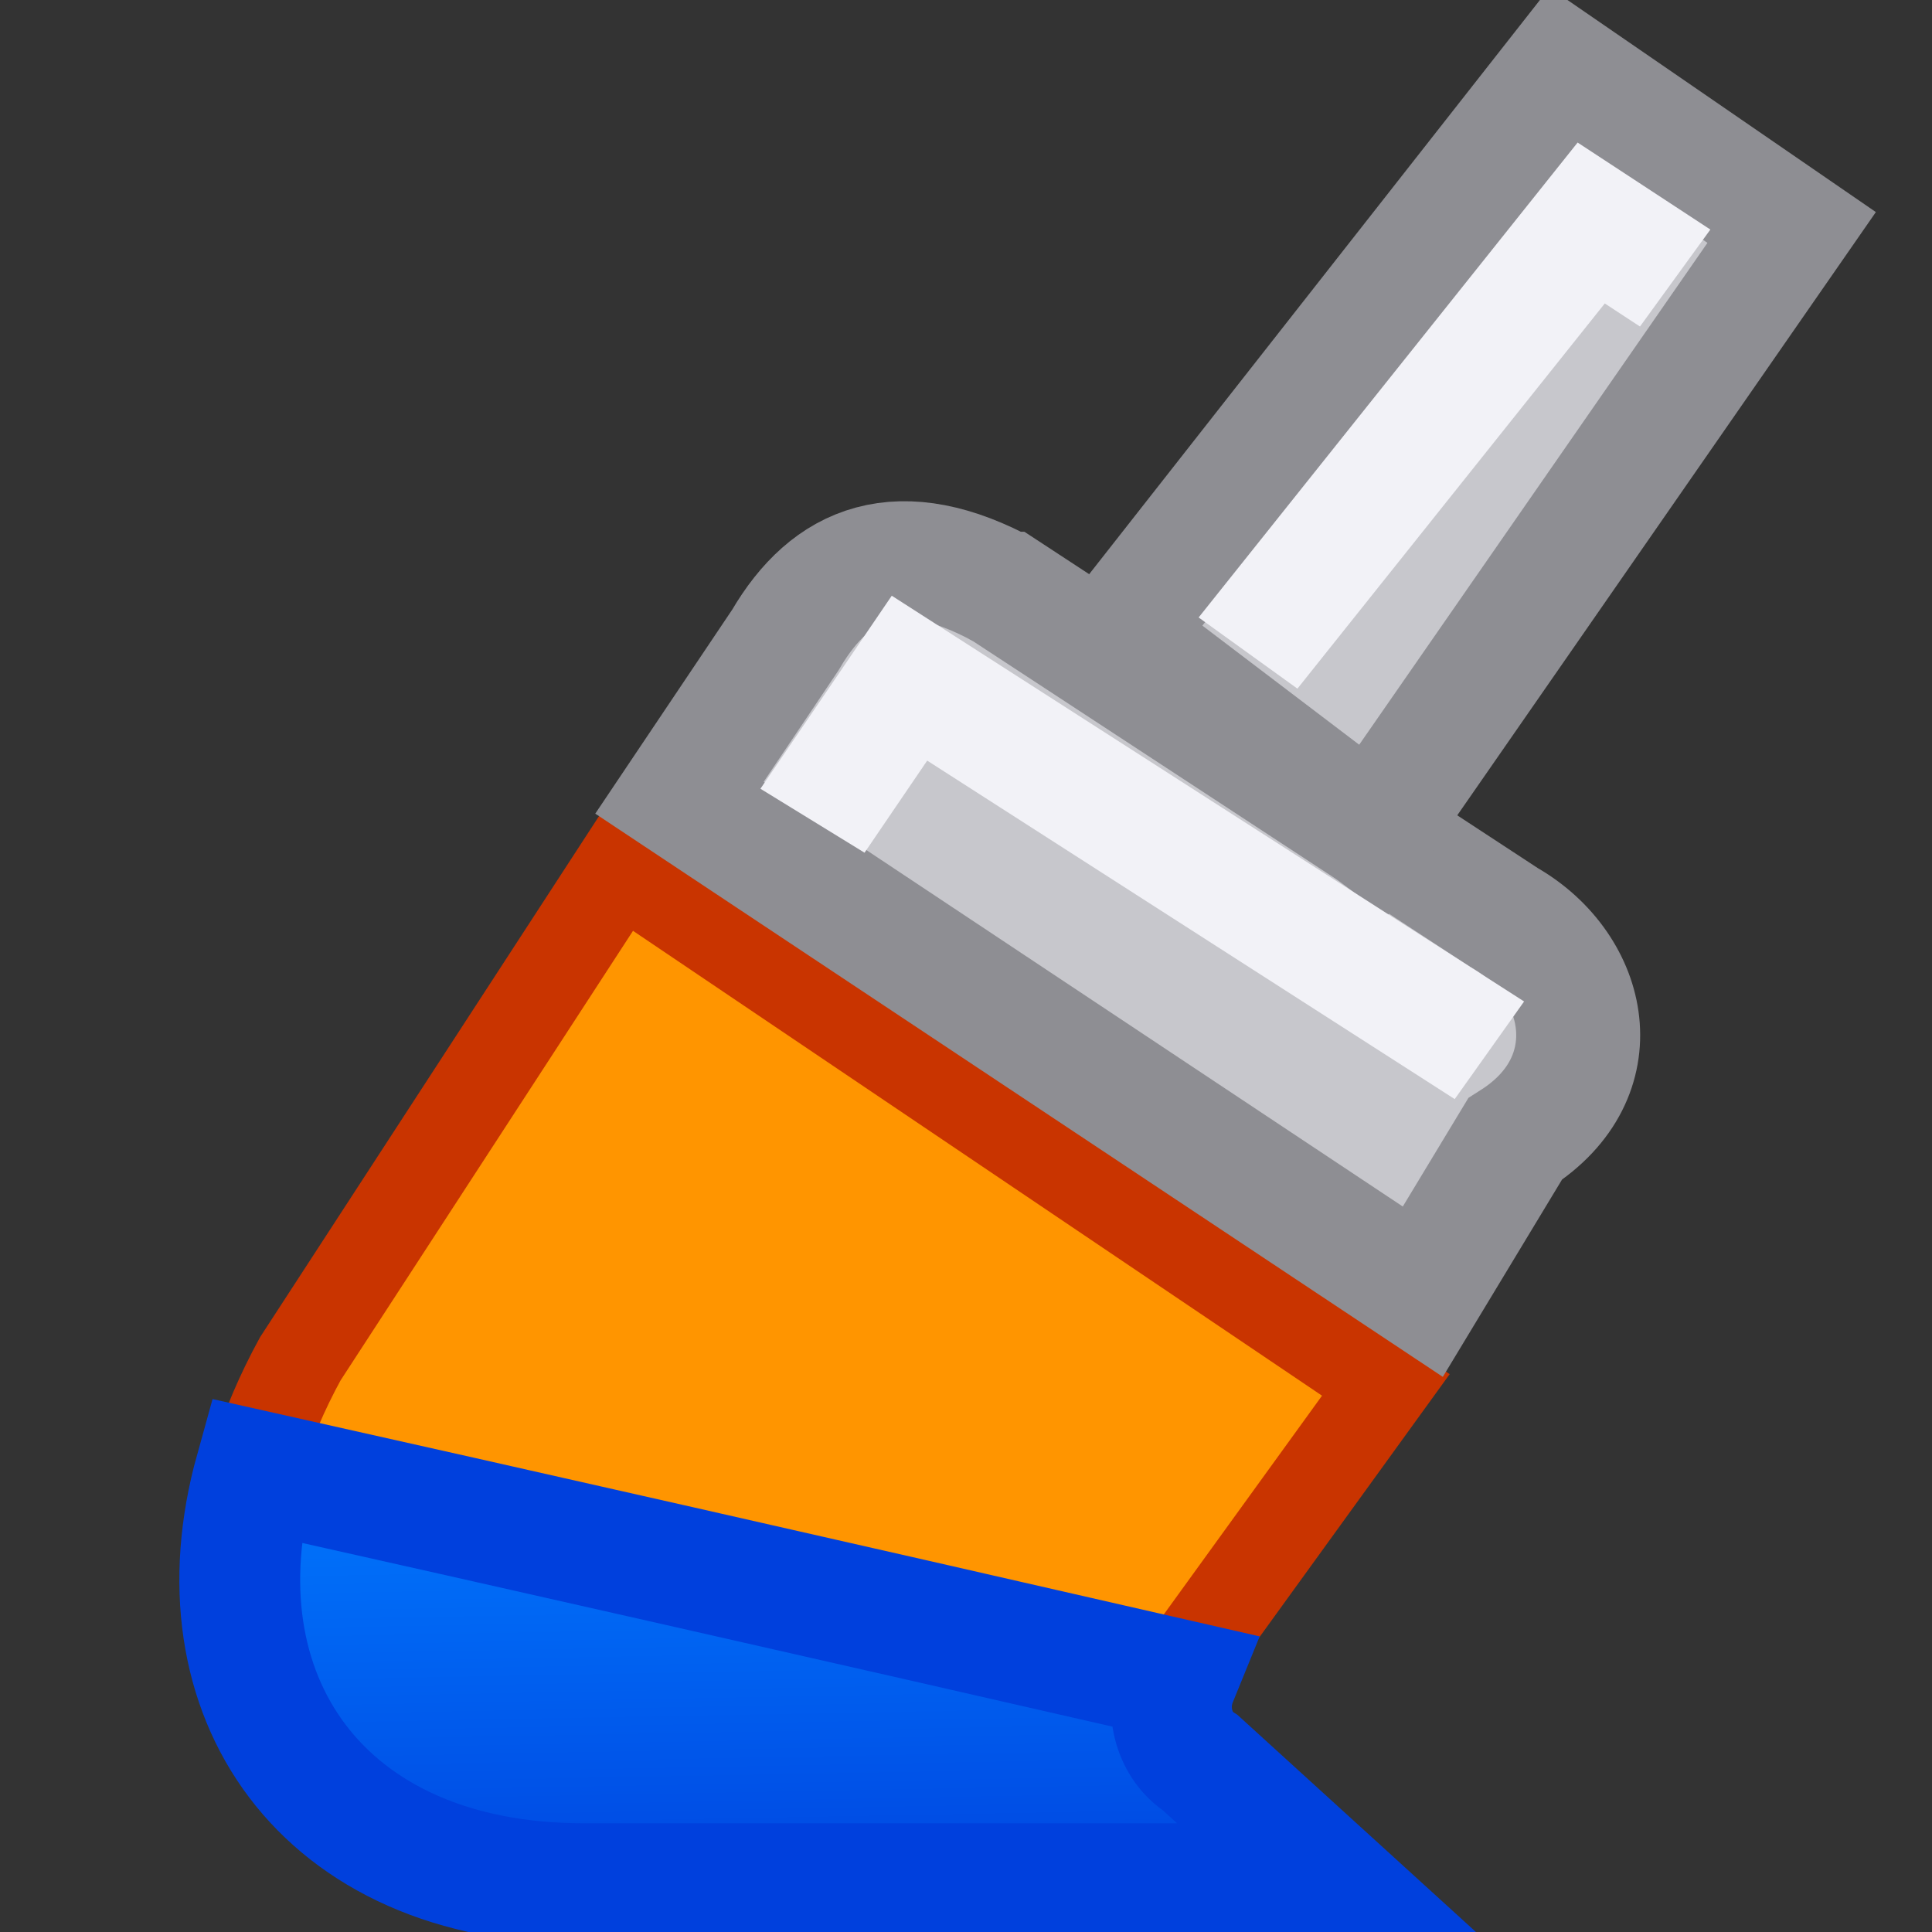 <svg viewBox="0 0 16 16" xmlns="http://www.w3.org/2000/svg" xmlns:xlink="http://www.w3.org/1999/xlink"><rect x="0" y="0" width="16" height="16" fill="#333333" stroke="none"/><linearGradient id="a" gradientUnits="userSpaceOnUse" x1="-22.514" x2="-22.591" y1="16.618" y2="12.482"><stop offset="0" stop-color="#0040dd"/><stop offset="1" stop-color="#007aff"/></linearGradient>



     /&amp;amp;amp;gt;
 <g transform="matrix(.765 0 0 .727 -.294 .014)"><path d="m7.092 9.868 8.295 5.889-2.144 3.119c-.334.409-.2.966.134 1.189l1.436 1.375h-8.116c-3.311 0-4.655-2.912-3.062-5.98z" fill="#ff9500" stroke="#c93400"/><path d="m11.265 6.709 5.402 3.724c.907.546 1.174 1.819.118 2.524l-.998 1.738-8.047-5.627 1.147-1.798c.497-.895 1.238-1.218 2.377-.561z" fill="#c7c7cc" stroke="#8e8e93" stroke-width="1.342"/><path d="m12.928.576-3.684 4.694 2.118 1.609 3.466-4.996z" fill="#c7c7cc" stroke="#8e8e93" stroke-linecap="round" transform="matrix(1.308 0 0 1.376 .385 -.019)"/><path d="m2.113 12.174c-.516 1.854.539 3.42 2.715 3.42h6.205l-1.098-1c-.209-.133-.303-.426-.195-.691-3.032-.694-5.416-1.234-7.627-1.729z" fill="url(#a)" stroke="#0040dd" transform="matrix(1.308 0 0 1.376 .385 -.019)"/><g fill="none" stroke="#f2f2f7" stroke-width="1.342"><path d="m9.18 9.33 1.05-1.624 6.278 4.239"/><path d="m13.895 7.42 3.715-4.899.909.627"/></g></g></svg>